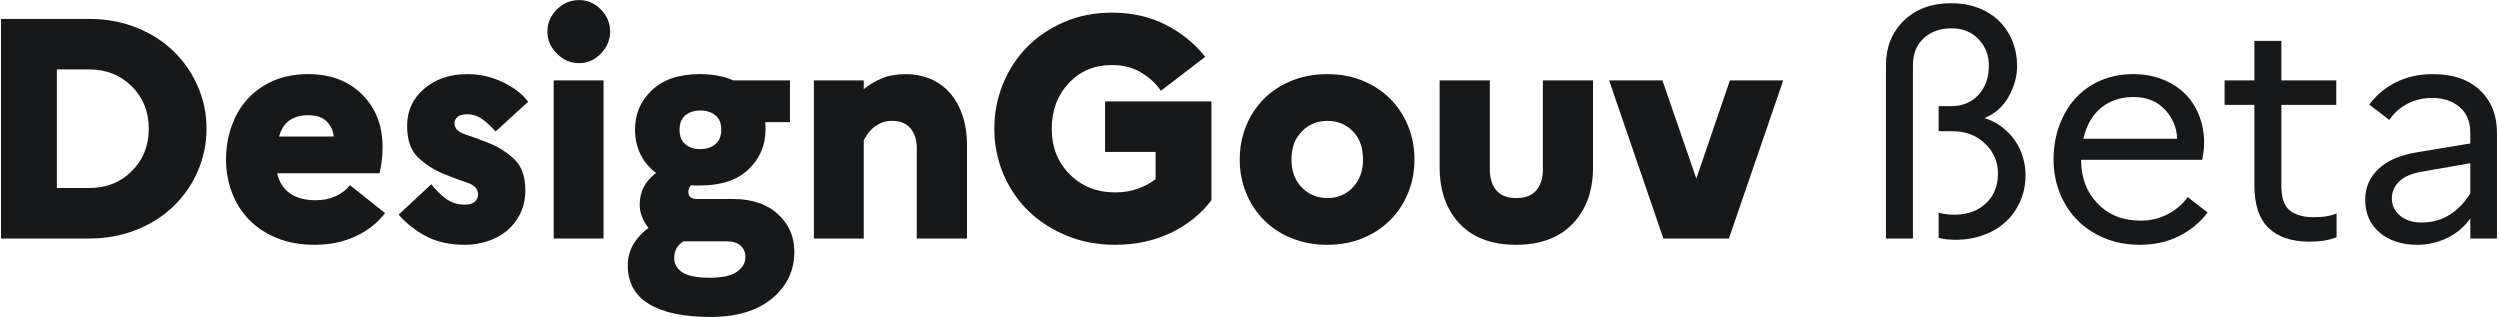 <?xml version="1.0" encoding="UTF-8"?>
<svg viewBox="0 0 260 33" version="1.1" xmlns="http://www.w3.org/2000/svg" xmlns:xlink="http://www.w3.org/1999/xlink" style="background: #FFFFFF;">
    <path d="M203.415,24.936 C204.437,24.936 205.394,24.773 206.286,24.447 C207.178,24.121 207.945,23.664 208.586,23.077 C209.228,22.489 209.734,21.777 210.103,20.94 C210.473,20.102 210.658,19.183 210.658,18.183 C210.658,17.574 210.566,16.959 210.381,16.339 C210.196,15.719 209.924,15.148 209.565,14.626 C209.206,14.104 208.76,13.637 208.227,13.223 C207.694,12.81 207.08,12.495 206.384,12.277 C207.471,11.842 208.309,11.102 208.896,10.058 C209.483,9.014 209.777,7.938 209.777,6.828 C209.777,5.936 209.619,5.094 209.304,4.3 C208.989,3.506 208.537,2.815 207.95,2.228 C207.363,1.64 206.645,1.178 205.797,0.841 C204.948,0.504 203.991,0.335 202.925,0.335 C200.881,0.335 199.238,0.939 197.999,2.146 C196.759,3.353 196.139,4.903 196.139,6.796 L196.139,6.796 L196.139,24.806 L198.945,24.806 L198.945,6.796 C198.945,5.599 199.32,4.659 200.07,3.973 C200.821,3.288 201.783,2.946 202.958,2.946 C204.111,2.946 205.046,3.321 205.764,4.071 C206.482,4.822 206.841,5.741 206.841,6.828 C206.841,8.068 206.482,9.08 205.764,9.863 C205.046,10.646 204.1,11.037 202.925,11.037 L202.925,11.037 L201.62,11.037 L201.62,13.647 L203.056,13.647 C204.426,13.647 205.557,14.077 206.449,14.936 C207.341,15.795 207.787,16.834 207.787,18.052 C207.787,19.335 207.368,20.369 206.531,21.152 C205.693,21.935 204.611,22.326 203.284,22.326 C203.001,22.326 202.713,22.31 202.42,22.277 C202.126,22.245 201.859,22.185 201.62,22.098 L201.62,22.098 L201.62,24.741 C201.881,24.806 202.153,24.855 202.436,24.888 C202.719,24.92 203.045,24.936 203.415,24.936 Z M222.541,25.459 C224.063,25.459 225.428,25.154 226.636,24.545 C227.843,23.936 228.827,23.12 229.588,22.098 L229.588,22.098 L227.533,20.499 C226.989,21.239 226.293,21.831 225.445,22.277 C224.596,22.723 223.65,22.946 222.606,22.946 C220.779,22.946 219.294,22.353 218.152,21.168 C217.01,19.983 216.439,18.487 216.439,16.682 L216.439,16.682 L216.439,16.616 L229.034,16.616 C229.077,16.399 229.121,16.133 229.164,15.817 C229.208,15.502 229.229,15.181 229.229,14.855 C229.229,13.832 229.055,12.881 228.707,12 C228.359,11.119 227.865,10.363 227.223,9.732 C226.581,9.101 225.804,8.606 224.89,8.248 C223.976,7.889 222.965,7.709 221.856,7.709 C220.594,7.709 219.447,7.938 218.413,8.394 C217.38,8.851 216.51,9.477 215.803,10.27 C215.096,11.064 214.547,12.005 214.156,13.093 C213.764,14.18 213.568,15.344 213.568,16.584 C213.568,17.78 213.775,18.917 214.188,19.993 C214.601,21.07 215.194,22.011 215.966,22.816 C216.739,23.621 217.685,24.262 218.805,24.741 C219.925,25.219 221.17,25.459 222.541,25.459 Z M226.423,14.43 L216.668,14.43 C216.994,13.017 217.614,11.94 218.528,11.2 C219.441,10.461 220.561,10.091 221.888,10.091 C223.237,10.091 224.319,10.521 225.135,11.38 C225.95,12.239 226.38,13.256 226.423,14.43 L226.423,14.43 Z M240.166,25.132 C240.753,25.132 241.275,25.094 241.732,25.018 C242.189,24.942 242.613,24.828 243.005,24.675 L243.005,24.675 L243.005,22.196 C242.7,22.326 242.352,22.424 241.961,22.489 C241.569,22.555 241.101,22.587 240.558,22.587 C239.557,22.587 238.758,22.359 238.159,21.902 C237.561,21.445 237.262,20.575 237.262,19.292 L237.262,19.292 L237.262,10.907 L242.972,10.907 L242.972,8.362 L237.262,8.362 L237.262,4.251 L234.456,4.251 L234.456,8.362 L231.357,8.362 L231.357,10.907 L234.456,10.907 L234.456,19.292 C234.456,21.293 234.951,22.767 235.941,23.713 C236.93,24.659 238.339,25.132 240.166,25.132 Z M251.396,25.459 C252.506,25.459 253.55,25.219 254.529,24.741 C255.507,24.262 256.301,23.588 256.91,22.718 L256.91,22.718 L256.91,24.806 L259.684,24.806 L259.684,13.778 C259.684,11.973 259.096,10.51 257.922,9.39 C256.747,8.269 255.116,7.709 253.028,7.709 C251.592,7.709 250.309,7.992 249.178,8.558 C248.047,9.123 247.122,9.895 246.404,10.874 L246.404,10.874 L248.492,12.473 C248.971,11.755 249.596,11.195 250.369,10.792 C251.141,10.39 252.005,10.189 252.962,10.189 C254.115,10.189 255.061,10.504 255.801,11.135 C256.541,11.766 256.91,12.647 256.91,13.778 L256.91,13.778 L256.91,14.92 L251.396,15.833 C249.634,16.116 248.291,16.693 247.367,17.563 C246.442,18.433 245.98,19.499 245.98,20.76 C245.98,22.196 246.48,23.338 247.481,24.186 C248.482,25.034 249.787,25.459 251.396,25.459 Z M251.853,23.142 C250.918,23.142 250.167,22.903 249.602,22.424 C249.036,21.946 248.753,21.358 248.753,20.662 C248.753,19.944 249.02,19.335 249.553,18.835 C250.086,18.335 250.918,17.998 252.049,17.824 L252.049,17.824 L256.91,16.975 L256.91,20.108 C256.345,21.043 255.632,21.783 254.773,22.326 C253.914,22.87 252.941,23.142 251.853,23.142 Z" id="ßeta" fill="#171819"></path>
    <path d="M9.242,24.806 C11.047,24.806 12.706,24.501 14.217,23.892 C15.729,23.283 17.018,22.457 18.084,21.413 C19.15,20.369 19.982,19.156 20.58,17.775 C21.178,16.394 21.477,14.931 21.477,13.386 C21.477,11.842 21.178,10.379 20.58,8.998 C19.982,7.617 19.15,6.404 18.084,5.36 C17.018,4.316 15.729,3.489 14.217,2.88 C12.706,2.271 11.047,1.967 9.242,1.967 L9.242,1.967 L0.106,1.967 L0.106,24.806 L9.242,24.806 Z M9.274,19.553 L5.914,19.553 L5.914,7.22 L9.274,7.22 C11.058,7.22 12.537,7.807 13.712,8.982 C14.886,10.156 15.474,11.624 15.474,13.386 C15.474,15.148 14.886,16.616 13.712,17.791 C12.537,18.966 11.058,19.553 9.274,19.553 L9.274,19.553 Z M32.74,25.459 C34.306,25.459 35.72,25.165 36.981,24.578 C38.243,23.99 39.265,23.185 40.048,22.163 L40.048,22.163 L36.394,19.259 C36.024,19.738 35.53,20.119 34.91,20.401 C34.29,20.684 33.599,20.825 32.838,20.825 C31.75,20.825 30.864,20.592 30.179,20.124 C29.493,19.656 29.042,18.955 28.825,18.019 L28.825,18.019 L39.461,18.019 C39.548,17.737 39.624,17.345 39.69,16.845 C39.755,16.345 39.787,15.823 39.787,15.279 C39.787,13.06 39.08,11.244 37.667,9.83 C36.253,8.416 34.382,7.709 32.055,7.709 C30.663,7.709 29.434,7.948 28.368,8.427 C27.302,8.906 26.41,9.547 25.692,10.352 C24.975,11.157 24.431,12.103 24.061,13.191 C23.691,14.278 23.506,15.409 23.506,16.584 C23.506,17.78 23.708,18.917 24.11,19.993 C24.512,21.07 25.1,22.011 25.872,22.816 C26.644,23.621 27.607,24.262 28.759,24.741 C29.912,25.219 31.239,25.459 32.74,25.459 Z M34.698,14.202 L29.02,14.202 C29.26,13.397 29.635,12.826 30.146,12.489 C30.657,12.152 31.293,11.983 32.055,11.983 C32.947,11.983 33.605,12.217 34.029,12.685 C34.453,13.153 34.676,13.658 34.698,14.202 L34.698,14.202 Z M48.375,25.459 C49.158,25.459 49.925,25.339 50.675,25.1 C51.426,24.86 52.089,24.507 52.665,24.039 C53.242,23.572 53.709,22.99 54.068,22.294 C54.427,21.598 54.618,20.782 54.639,19.847 C54.639,18.368 54.253,17.269 53.481,16.551 C52.709,15.833 51.866,15.29 50.952,14.92 C50.039,14.55 49.196,14.24 48.424,13.99 C47.652,13.74 47.266,13.354 47.266,12.832 C47.266,12.549 47.374,12.321 47.592,12.147 C47.809,11.973 48.146,11.886 48.603,11.886 C49.191,11.886 49.729,12.07 50.218,12.44 C50.708,12.81 51.148,13.223 51.54,13.68 L51.54,13.68 L54.933,10.58 C54.324,9.776 53.443,9.096 52.29,8.541 C51.137,7.987 49.908,7.709 48.603,7.709 C46.798,7.709 45.302,8.215 44.117,9.226 C42.931,10.238 42.339,11.527 42.339,13.093 C42.339,14.572 42.725,15.67 43.497,16.388 C44.269,17.106 45.112,17.655 46.026,18.036 C46.939,18.416 47.782,18.732 48.554,18.982 C49.326,19.232 49.713,19.64 49.713,20.206 C49.713,20.532 49.598,20.793 49.37,20.989 C49.142,21.184 48.788,21.282 48.31,21.282 C47.57,21.282 46.917,21.07 46.352,20.646 C45.786,20.222 45.286,19.727 44.851,19.161 L44.851,19.161 L41.458,22.326 C42.284,23.262 43.252,24.017 44.362,24.594 C45.471,25.17 46.809,25.459 48.375,25.459 Z M60.225,6.567 C61.095,6.567 61.851,6.236 62.493,5.572 C63.134,4.909 63.455,4.142 63.455,3.272 C63.455,2.402 63.134,1.64 62.493,0.988 C61.851,0.335 61.095,0.009 60.225,0.009 C59.333,0.009 58.561,0.335 57.908,0.988 C57.256,1.64 56.93,2.402 56.93,3.272 C56.93,4.142 57.256,4.909 57.908,5.572 C58.561,6.236 59.333,6.567 60.225,6.567 Z M62.77,24.806 L62.77,8.362 L57.582,8.362 L57.582,24.806 L62.77,24.806 Z M73.87,32.963 C76.61,32.963 78.753,32.321 80.297,31.038 C81.842,29.754 82.614,28.134 82.614,26.176 C82.614,24.61 82.043,23.305 80.901,22.261 C79.759,21.217 78.198,20.695 76.219,20.695 L76.219,20.695 L72.467,20.695 C72.206,20.695 71.994,20.635 71.83,20.515 C71.667,20.396 71.586,20.195 71.586,19.912 C71.586,19.803 71.613,19.689 71.667,19.569 C71.722,19.45 71.792,19.346 71.879,19.259 C72.032,19.281 72.184,19.292 72.336,19.292 L72.336,19.292 L72.793,19.292 C74.99,19.292 76.676,18.732 77.85,17.612 C79.025,16.491 79.612,15.116 79.612,13.484 L79.612,13.484 L79.612,13.093 C79.612,12.962 79.601,12.832 79.579,12.701 L79.579,12.701 L82.157,12.701 L82.157,8.362 L76.251,8.362 C75.773,8.144 75.245,7.981 74.669,7.872 C74.093,7.764 73.467,7.709 72.793,7.709 C70.64,7.709 68.976,8.264 67.801,9.373 C66.626,10.483 66.039,11.853 66.039,13.484 C66.039,14.398 66.224,15.241 66.594,16.013 C66.964,16.785 67.507,17.443 68.225,17.987 C67.616,18.465 67.181,18.971 66.92,19.504 C66.659,20.037 66.528,20.641 66.528,21.315 C66.528,21.728 66.61,22.141 66.773,22.555 C66.936,22.968 67.159,23.349 67.442,23.697 C66.768,24.197 66.24,24.773 65.86,25.426 C65.479,26.078 65.289,26.807 65.289,27.612 C65.289,29.396 66.028,30.733 67.507,31.625 C68.986,32.517 71.107,32.963 73.87,32.963 Z M72.826,15.507 C72.195,15.507 71.678,15.339 71.276,15.001 C70.873,14.664 70.672,14.159 70.672,13.484 C70.672,12.832 70.873,12.337 71.276,12 C71.678,11.663 72.195,11.494 72.826,11.494 C73.456,11.494 73.978,11.657 74.392,11.983 C74.805,12.31 75.012,12.81 75.012,13.484 C75.012,14.159 74.805,14.664 74.392,15.001 C73.978,15.339 73.456,15.507 72.826,15.507 Z M73.804,28.884 C72.499,28.884 71.559,28.7 70.982,28.33 C70.406,27.96 70.118,27.46 70.118,26.829 C70.118,26.437 70.199,26.1 70.362,25.817 C70.525,25.535 70.759,25.295 71.064,25.1 L71.064,25.1 L75.566,25.1 C76.219,25.1 76.708,25.252 77.035,25.556 C77.361,25.861 77.524,26.252 77.524,26.731 C77.524,27.34 77.23,27.851 76.643,28.264 C76.056,28.678 75.11,28.884 73.804,28.884 Z M89.831,24.806 L89.831,14.561 C89.918,14.43 90.032,14.251 90.173,14.023 C90.315,13.794 90.505,13.571 90.744,13.354 C90.984,13.136 91.272,12.951 91.609,12.799 C91.946,12.647 92.343,12.571 92.8,12.571 C93.627,12.571 94.257,12.832 94.692,13.354 C95.127,13.876 95.345,14.55 95.345,15.377 L95.345,15.377 L95.345,24.806 L100.565,24.806 L100.565,15.148 C100.565,13.908 100.397,12.821 100.06,11.886 C99.722,10.95 99.266,10.173 98.689,9.553 C98.113,8.933 97.439,8.471 96.666,8.166 C95.894,7.861 95.073,7.709 94.203,7.709 C93.246,7.709 92.414,7.856 91.707,8.15 C91,8.443 90.375,8.819 89.831,9.275 L89.831,9.275 L89.831,8.362 L84.643,8.362 L84.643,24.806 L89.831,24.806 Z M115.972,25.459 C118.125,25.459 120.067,25.04 121.796,24.202 C123.525,23.365 124.923,22.239 125.989,20.825 L125.989,20.825 L125.989,10.548 L114.928,10.548 L114.928,15.801 L120.181,15.801 L120.181,18.639 C119.637,19.053 119.012,19.384 118.305,19.635 C117.598,19.885 116.82,20.01 115.972,20.01 C114.079,20.01 112.508,19.384 111.257,18.134 C110.006,16.883 109.381,15.301 109.381,13.386 C109.381,11.494 109.968,9.917 111.143,8.655 C112.318,7.394 113.818,6.763 115.646,6.763 C116.777,6.763 117.772,7.013 118.631,7.513 C119.49,8.014 120.192,8.655 120.735,9.438 L120.735,9.438 L125.336,5.915 C124.27,4.544 122.911,3.435 121.258,2.587 C119.604,1.738 117.734,1.314 115.646,1.314 C113.84,1.314 112.182,1.64 110.67,2.293 C109.158,2.946 107.869,3.816 106.804,4.903 C105.738,5.991 104.906,7.269 104.308,8.737 C103.709,10.205 103.41,11.755 103.41,13.386 C103.41,15.018 103.715,16.568 104.324,18.036 C104.933,19.504 105.787,20.782 106.885,21.87 C107.984,22.957 109.31,23.827 110.866,24.48 C112.421,25.132 114.123,25.459 115.972,25.459 Z M138.034,25.459 C139.383,25.459 140.612,25.23 141.721,24.773 C142.831,24.317 143.782,23.691 144.576,22.897 C145.37,22.103 145.99,21.163 146.436,20.075 C146.882,18.987 147.105,17.824 147.105,16.584 C147.105,15.344 146.882,14.18 146.436,13.093 C145.99,12.005 145.37,11.064 144.576,10.27 C143.782,9.477 142.831,8.851 141.721,8.394 C140.612,7.938 139.383,7.709 138.034,7.709 C136.686,7.709 135.451,7.938 134.331,8.394 C133.211,8.851 132.254,9.477 131.46,10.27 C130.666,11.064 130.046,12.005 129.6,13.093 C129.154,14.18 128.931,15.344 128.931,16.584 C128.931,17.824 129.154,18.987 129.6,20.075 C130.046,21.163 130.666,22.103 131.46,22.897 C132.254,23.691 133.211,24.317 134.331,24.773 C135.451,25.23 136.686,25.459 138.034,25.459 Z M138.067,20.597 C137.001,20.597 136.109,20.233 135.392,19.504 C134.674,18.775 134.315,17.802 134.315,16.584 C134.315,15.366 134.674,14.392 135.392,13.664 C136.109,12.935 137.001,12.571 138.067,12.571 C139.111,12.571 139.987,12.93 140.694,13.647 C141.4,14.365 141.754,15.344 141.754,16.584 C141.754,17.78 141.4,18.748 140.694,19.488 C139.987,20.227 139.111,20.597 138.067,20.597 Z M157.683,25.459 C160.206,25.459 162.169,24.724 163.572,23.256 C164.975,21.788 165.676,19.825 165.676,17.367 L165.676,17.367 L165.676,8.362 L160.456,8.362 L160.456,17.661 C160.456,18.531 160.233,19.238 159.787,19.781 C159.341,20.325 158.651,20.597 157.715,20.597 C156.758,20.597 156.057,20.325 155.611,19.781 C155.165,19.238 154.942,18.531 154.942,17.661 L154.942,17.661 L154.942,8.362 L149.721,8.362 L149.721,17.367 C149.721,19.825 150.412,21.788 151.793,23.256 C153.175,24.724 155.138,25.459 157.683,25.459 Z M179.81,24.806 L185.455,8.362 L179.908,8.362 L176.417,18.574 L172.893,8.362 L167.347,8.362 L172.991,24.806 L179.81,24.806 Z" id="DesignGouv" fill="#171819"></path>
</svg>
